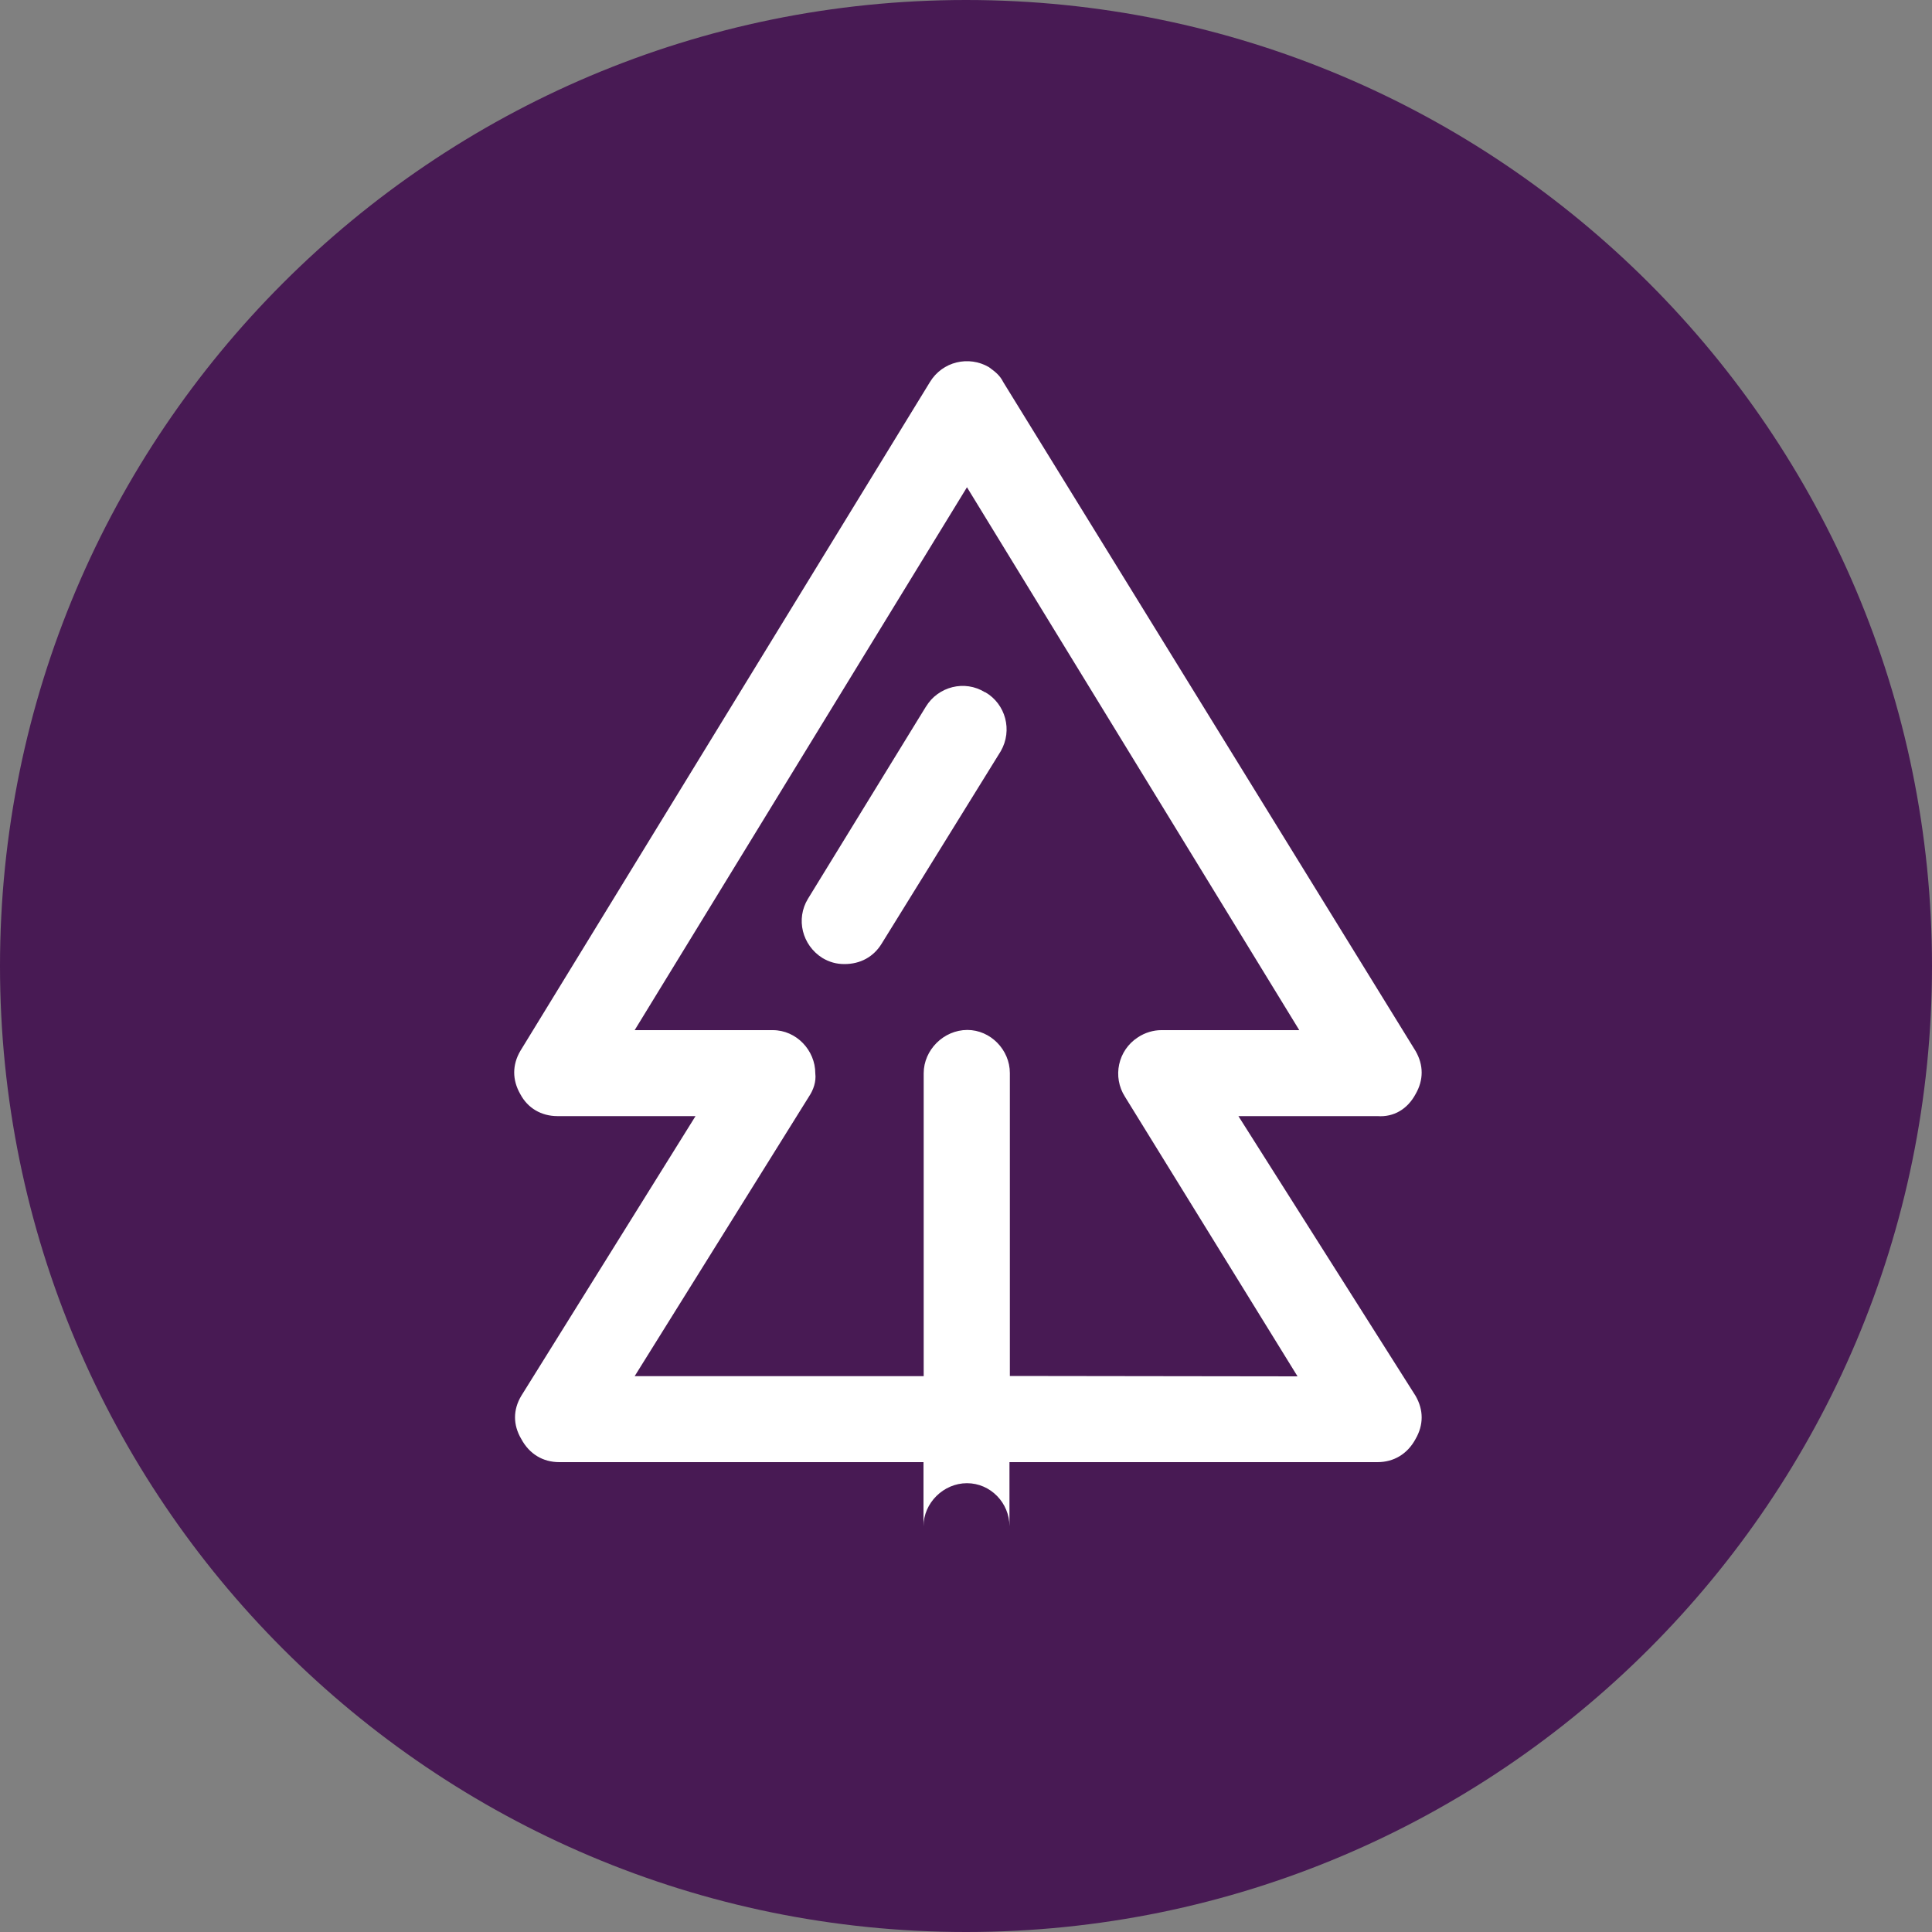 <svg xmlns="http://www.w3.org/2000/svg" xmlns:lucid="lucid" width="100" height="100"><rect width="100%" height="100%" fill="#808080" stroke="none"/><g lucid:page-tab-id="0_0" stroke="#000" stroke-opacity="0" stroke-width="2.34"><path d="M100 50c0 27.6-22.4 50-50 50S0 77.6 0 50 22.4 0 50 0s50 22.4 50 50z" fill="#481a54"/><path d="M64.1 57.77h7.2c.84.06 1.55-.36 1.97-1.14.42-.73.42-1.5 0-2.23L51.93 19.78c-.18-.36-.42-.54-.75-.78-1.03-.6-2.4-.3-3.05.78L26.93 54.4c-.42.72-.42 1.5 0 2.23.38.72 1.08 1.14 1.93 1.14H36l-9.02 14.48c-.43.72-.43 1.5 0 2.23.42.78 1.12 1.2 1.97 1.2H47.8V79c0-1.2 1.03-2.23 2.25-2.23s2.2 1.02 2.2 2.23v-3.32H71.3c.84 0 1.55-.42 1.97-1.2.42-.73.42-1.5 0-2.23zM52.27 71.22V55.54c0-1.2-1-2.23-2.2-2.23-1.23 0-2.26 1.04-2.26 2.24v15.68H32.85l9.02-14.47c.24-.36.38-.78.33-1.2 0-1.2-.98-2.24-2.2-2.24h-7.15l17.2-28.1 17.2 28.1H60.1c-.4 0-.84.13-1.2.37-1.04.67-1.33 2.05-.67 3.08l8.93 14.47z" fill="#fff"/><path d="M51 35.83h-.02c-1.05-.65-2.42-.3-3.06.75l-6.1 9.94c-.64 1.05-.3 2.4.74 3.06.37.22.73.32 1.15.32.82 0 1.5-.37 1.92-1.05l6.17-9.97c.62-1.08.25-2.44-.8-3.05z" fill="#fff"/></g></svg>